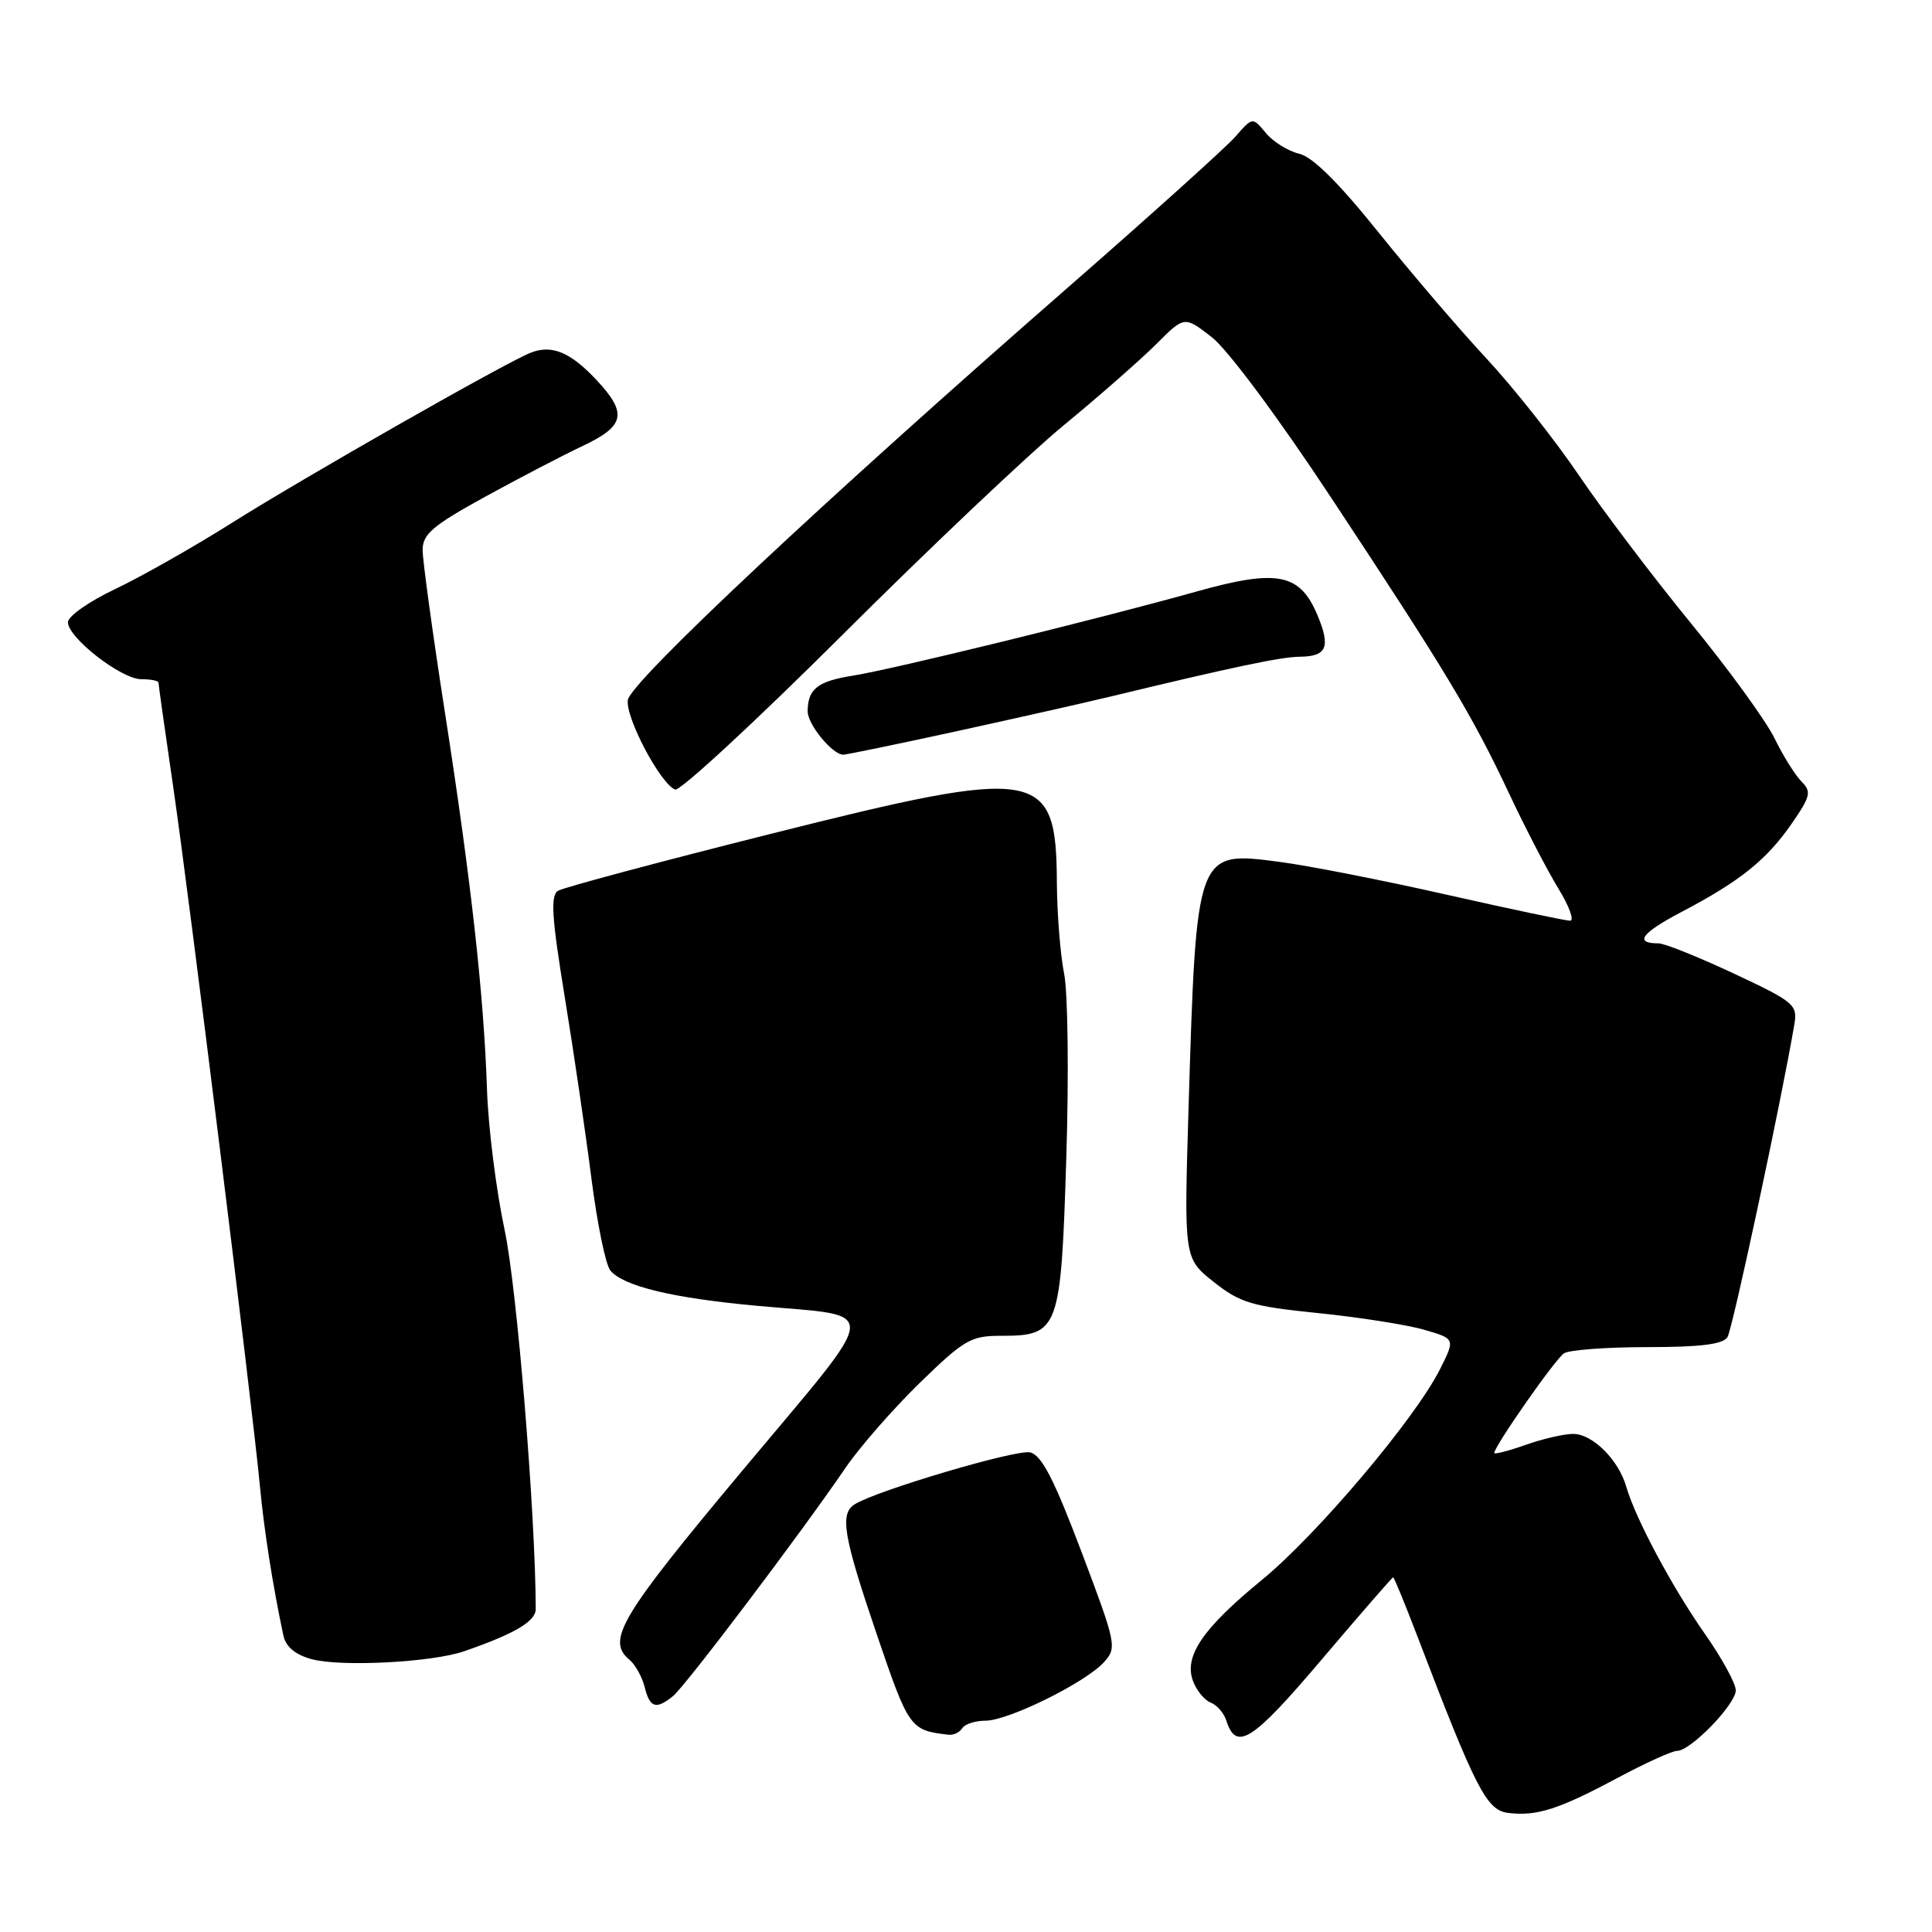 <?xml version="1.0" encoding="UTF-8" standalone="no"?>
<!DOCTYPE svg PUBLIC "-//W3C//DTD SVG 1.1//EN" "http://www.w3.org/Graphics/SVG/1.1/DTD/svg11.dtd" >
<svg xmlns="http://www.w3.org/2000/svg" xmlns:xlink="http://www.w3.org/1999/xlink" version="1.1" viewBox="0 0 256 256">
 <g >
 <path fill="currentColor"
d=" M 214.26 235.62 C 217.98 233.63 221.56 232.00 222.22 232.00 C 224.02 232.00 230.00 225.83 230.00 223.97 C 230.00 223.07 228.14 219.67 225.86 216.43 C 221.52 210.22 216.71 201.22 215.49 197.00 C 214.46 193.42 211.02 190.00 208.45 190.00 C 207.24 190.00 204.39 190.66 202.13 191.46 C 199.86 192.26 198.00 192.74 198.00 192.53 C 198.00 191.63 206.09 180.06 207.24 179.32 C 207.93 178.87 212.90 178.50 218.29 178.50 C 225.36 178.50 228.30 178.13 228.90 177.17 C 229.58 176.07 236.09 145.62 237.76 135.74 C 238.20 133.13 237.76 132.76 229.72 128.99 C 225.04 126.80 220.56 125.00 219.77 125.00 C 216.48 125.00 217.48 123.64 222.82 120.83 C 230.56 116.77 234.07 113.95 237.40 109.15 C 239.91 105.52 240.05 104.91 238.72 103.57 C 237.89 102.75 236.26 100.14 235.11 97.78 C 233.95 95.43 228.95 88.55 223.99 82.50 C 219.04 76.45 212.40 67.68 209.24 63.02 C 206.08 58.35 200.56 51.37 196.98 47.52 C 193.39 43.66 186.93 36.11 182.62 30.74 C 177.37 24.20 173.92 20.78 172.15 20.37 C 170.69 20.03 168.70 18.79 167.73 17.62 C 165.97 15.50 165.97 15.50 163.73 18.07 C 162.50 19.48 152.51 28.48 141.53 38.07 C 109.43 66.09 83.53 90.36 83.19 92.76 C 82.85 95.06 87.51 103.87 89.46 104.62 C 90.09 104.87 100.04 95.67 111.56 84.19 C 123.08 72.70 136.32 60.16 141.00 56.31 C 145.68 52.46 151.17 47.63 153.22 45.59 C 156.94 41.86 156.94 41.86 160.57 44.68 C 162.67 46.31 169.36 55.30 176.42 66.00 C 191.64 89.04 195.08 94.76 199.99 105.20 C 202.13 109.76 205.07 115.41 206.50 117.75 C 207.94 120.09 208.63 122.00 208.04 122.00 C 207.45 122.00 200.11 120.45 191.73 118.56 C 183.35 116.66 173.39 114.71 169.60 114.21 C 158.47 112.75 158.53 112.58 157.48 147.12 C 156.89 166.74 156.89 166.74 160.83 169.87 C 164.34 172.64 165.88 173.10 174.64 173.99 C 180.06 174.54 186.38 175.53 188.67 176.19 C 192.84 177.39 192.84 177.39 190.80 181.44 C 187.52 187.98 174.53 203.34 167.24 209.32 C 159.34 215.79 156.84 219.47 158.09 222.77 C 158.56 224.02 159.62 225.30 160.44 225.61 C 161.26 225.93 162.18 227.00 162.50 228.00 C 163.80 232.10 165.94 230.74 175.10 219.93 C 180.20 213.92 184.48 209.00 184.60 209.00 C 184.72 209.00 186.18 212.55 187.84 216.89 C 195.55 237.08 196.98 239.86 199.82 240.22 C 203.60 240.69 206.52 239.76 214.26 235.62 Z  M 127.50 229.00 C 127.84 228.45 129.23 228.00 130.59 228.00 C 133.62 228.00 143.85 222.94 146.29 220.24 C 148.02 218.32 147.92 217.84 143.29 205.59 C 139.66 195.99 138.02 192.81 136.50 192.45 C 134.67 192.02 116.19 197.49 113.25 199.33 C 111.24 200.59 111.75 203.55 116.19 216.60 C 120.43 229.05 120.60 229.28 125.69 229.86 C 126.35 229.94 127.16 229.55 127.50 229.00 Z  M 89.17 224.75 C 90.79 223.45 106.12 203.17 112.01 194.53 C 113.87 191.80 118.29 186.74 121.83 183.28 C 127.75 177.52 128.63 177.00 132.64 177.00 C 140.32 177.00 140.58 176.30 141.29 153.41 C 141.64 142.46 141.50 131.47 141.00 129.00 C 140.50 126.53 140.07 121.11 140.04 116.97 C 139.96 101.85 137.90 101.50 102.01 110.52 C 87.28 114.22 74.65 117.60 73.95 118.03 C 72.92 118.66 73.10 121.50 74.84 132.16 C 76.04 139.50 77.63 150.34 78.38 156.25 C 79.14 162.16 80.25 167.60 80.87 168.34 C 82.60 170.43 89.08 171.99 100.24 173.02 C 116.95 174.56 117.13 172.41 98.41 194.81 C 82.18 214.22 80.31 217.35 83.40 219.92 C 84.17 220.56 85.08 222.19 85.42 223.54 C 86.11 226.31 86.92 226.56 89.17 224.75 Z  M 61.50 218.80 C 68.19 216.49 71.00 214.83 70.99 213.20 C 70.95 200.44 68.49 170.60 66.87 163.00 C 65.75 157.78 64.70 149.41 64.53 144.40 C 64.11 131.81 62.44 116.82 58.96 94.44 C 57.33 83.96 56.00 74.25 56.00 72.88 C 56.00 70.78 57.32 69.65 64.25 65.84 C 68.79 63.35 74.64 60.30 77.25 59.07 C 82.83 56.43 83.17 54.76 79.01 50.32 C 75.58 46.66 73.10 45.64 70.33 46.73 C 66.99 48.05 40.38 63.20 30.70 69.30 C 25.64 72.49 18.69 76.43 15.25 78.06 C 11.81 79.69 9.00 81.66 9.00 82.44 C 9.00 84.50 16.07 90.00 18.73 90.00 C 19.98 90.00 21.00 90.20 21.00 90.45 C 21.00 90.69 21.87 96.88 22.94 104.20 C 25.05 118.58 33.45 186.38 34.45 197.00 C 34.99 202.78 36.15 210.13 37.55 216.72 C 37.87 218.20 39.12 219.25 41.26 219.84 C 45.09 220.90 57.23 220.28 61.50 218.80 Z  M 126.49 96.95 C 134.19 95.27 143.43 93.19 147.00 92.33 C 163.38 88.38 169.70 87.05 172.19 87.02 C 175.81 86.99 176.34 85.76 174.58 81.54 C 172.25 75.96 169.27 75.37 158.51 78.39 C 145.63 82.00 118.30 88.69 113.00 89.53 C 108.33 90.27 107.04 91.29 107.02 94.25 C 107.00 95.98 110.30 100.00 111.74 100.00 C 112.14 100.00 118.78 98.63 126.49 96.95 Z "/>
</g>
</svg>